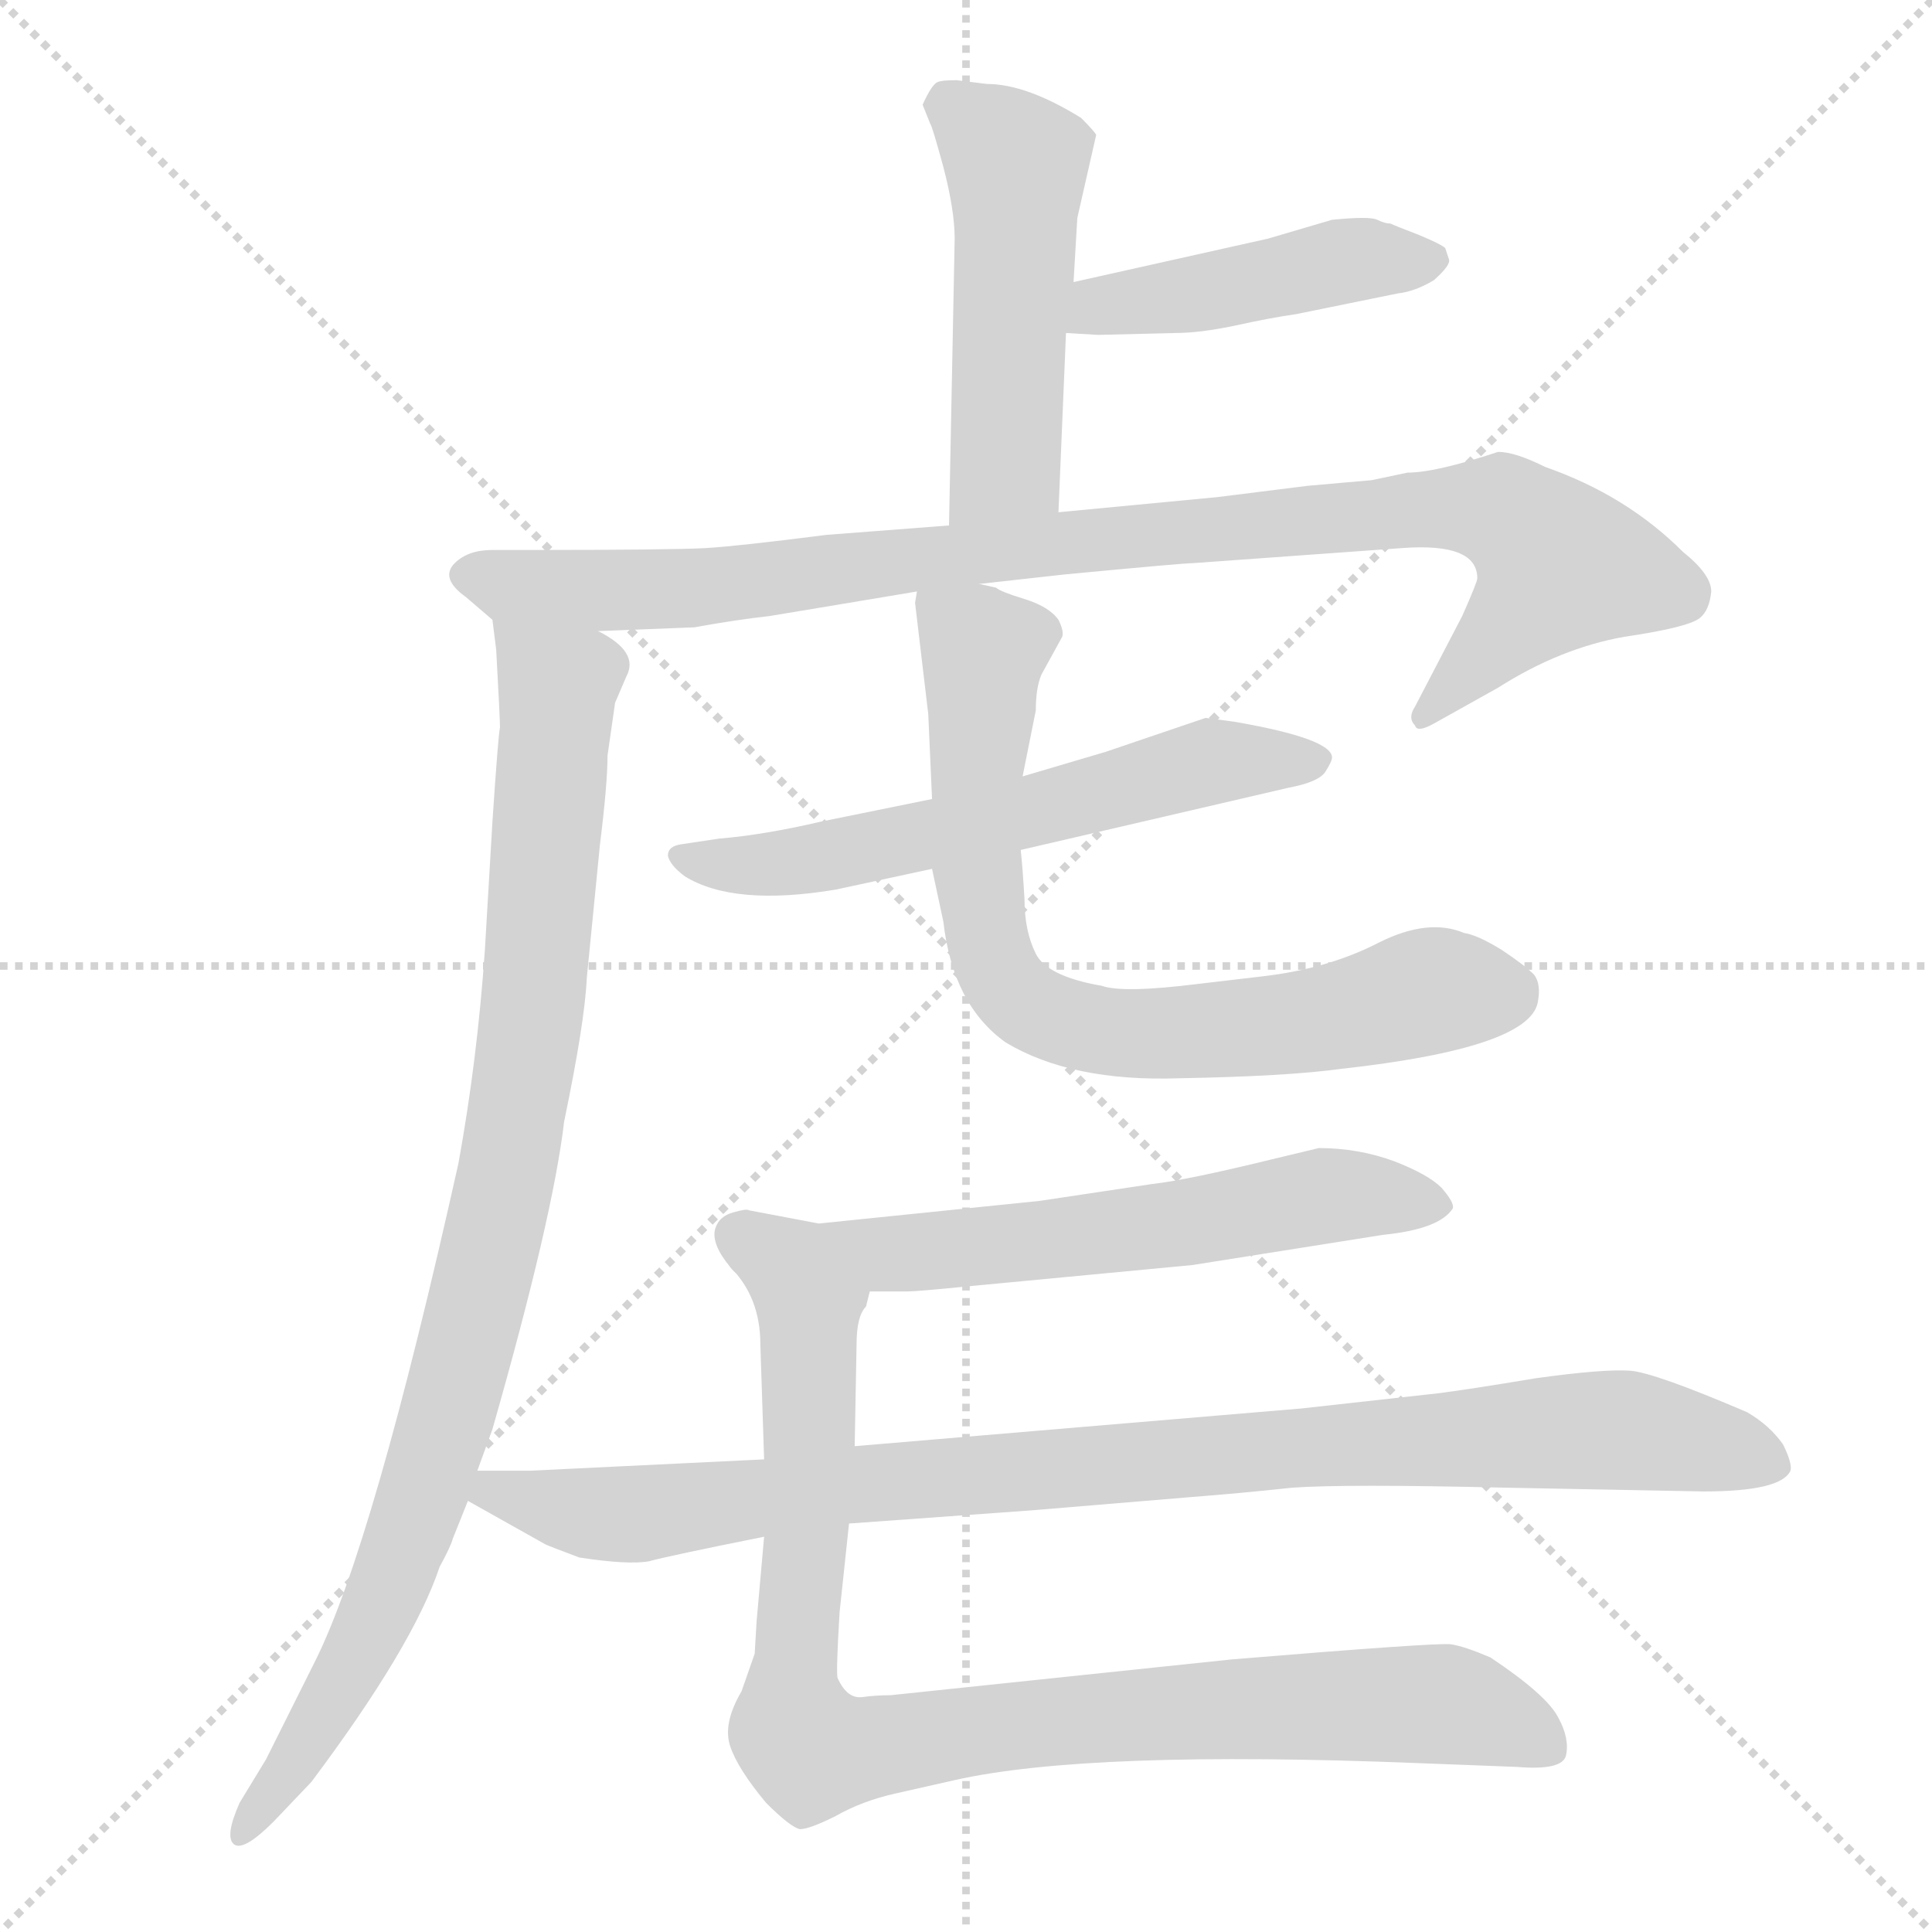 <svg xmlns="http://www.w3.org/2000/svg" version="1.1" viewBox="0 0 1024 1024">
  <g stroke="lightgray" stroke-dasharray="1,1" stroke-width="1" transform="scale(4, 4)">
    <line x1="0" y1="0" x2="256" y2="256" />
    <line x1="256" y1="0" x2="0" y2="256" />
    <line x1="128" y1="0" x2="128" y2="256" />
    <line x1="0" y1="128" x2="256" y2="128" />
  </g>
  <g transform="scale(1.0, -1.0) translate(0.0, -818.50)">
    <style type="text/css">
      
        @keyframes keyframes0 {
          from {
            stroke: blue;
            stroke-dashoffset: 496;
            stroke-width: 128;
          }
          62% {
            animation-timing-function: step-end;
            stroke: blue;
            stroke-dashoffset: 0;
            stroke-width: 128;
          }
          to {
            stroke: black;
            stroke-width: 1024;
          }
        }
        #make-me-a-hanzi-animation-0 {
          animation: keyframes0 0.654s both;
          animation-delay: 0s;
          animation-timing-function: linear;
        }
      
        @keyframes keyframes1 {
          from {
            stroke: blue;
            stroke-dashoffset: 451;
            stroke-width: 128;
          }
          59% {
            animation-timing-function: step-end;
            stroke: blue;
            stroke-dashoffset: 0;
            stroke-width: 128;
          }
          to {
            stroke: black;
            stroke-width: 1024;
          }
        }
        #make-me-a-hanzi-animation-1 {
          animation: keyframes1 0.617s both;
          animation-delay: 0.654s;
          animation-timing-function: linear;
        }
      
        @keyframes keyframes2 {
          from {
            stroke: blue;
            stroke-dashoffset: 957;
            stroke-width: 128;
          }
          76% {
            animation-timing-function: step-end;
            stroke: blue;
            stroke-dashoffset: 0;
            stroke-width: 128;
          }
          to {
            stroke: black;
            stroke-width: 1024;
          }
        }
        #make-me-a-hanzi-animation-2 {
          animation: keyframes2 1.029s both;
          animation-delay: 1.271s;
          animation-timing-function: linear;
        }
      
        @keyframes keyframes3 {
          from {
            stroke: blue;
            stroke-dashoffset: 941;
            stroke-width: 128;
          }
          75% {
            animation-timing-function: step-end;
            stroke: blue;
            stroke-dashoffset: 0;
            stroke-width: 128;
          }
          to {
            stroke: black;
            stroke-width: 1024;
          }
        }
        #make-me-a-hanzi-animation-3 {
          animation: keyframes3 1.016s both;
          animation-delay: 2.299s;
          animation-timing-function: linear;
        }
      
        @keyframes keyframes4 {
          from {
            stroke: blue;
            stroke-dashoffset: 600;
            stroke-width: 128;
          }
          66% {
            animation-timing-function: step-end;
            stroke: blue;
            stroke-dashoffset: 0;
            stroke-width: 128;
          }
          to {
            stroke: black;
            stroke-width: 1024;
          }
        }
        #make-me-a-hanzi-animation-4 {
          animation: keyframes4 0.738s both;
          animation-delay: 3.315s;
          animation-timing-function: linear;
        }
      
        @keyframes keyframes5 {
          from {
            stroke: blue;
            stroke-dashoffset: 749;
            stroke-width: 128;
          }
          71% {
            animation-timing-function: step-end;
            stroke: blue;
            stroke-dashoffset: 0;
            stroke-width: 128;
          }
          to {
            stroke: black;
            stroke-width: 1024;
          }
        }
        #make-me-a-hanzi-animation-5 {
          animation: keyframes5 0.86s both;
          animation-delay: 4.054s;
          animation-timing-function: linear;
        }
      
        @keyframes keyframes6 {
          from {
            stroke: blue;
            stroke-dashoffset: 630;
            stroke-width: 128;
          }
          67% {
            animation-timing-function: step-end;
            stroke: blue;
            stroke-dashoffset: 0;
            stroke-width: 128;
          }
          to {
            stroke: black;
            stroke-width: 1024;
          }
        }
        #make-me-a-hanzi-animation-6 {
          animation: keyframes6 0.763s both;
          animation-delay: 4.913s;
          animation-timing-function: linear;
        }
      
        @keyframes keyframes7 {
          from {
            stroke: blue;
            stroke-dashoffset: 924;
            stroke-width: 128;
          }
          75% {
            animation-timing-function: step-end;
            stroke: blue;
            stroke-dashoffset: 0;
            stroke-width: 128;
          }
          to {
            stroke: black;
            stroke-width: 1024;
          }
        }
        #make-me-a-hanzi-animation-7 {
          animation: keyframes7 1.002s both;
          animation-delay: 5.676s;
          animation-timing-function: linear;
        }
      
        @keyframes keyframes8 {
          from {
            stroke: blue;
            stroke-dashoffset: 944;
            stroke-width: 128;
          }
          75% {
            animation-timing-function: step-end;
            stroke: blue;
            stroke-dashoffset: 0;
            stroke-width: 128;
          }
          to {
            stroke: black;
            stroke-width: 1024;
          }
        }
        #make-me-a-hanzi-animation-8 {
          animation: keyframes8 1.018s both;
          animation-delay: 6.678s;
          animation-timing-function: linear;
        }
      
    </style>
    
      <path d="M 561 547 L 565 642 L 569 669 L 571 703 L 581 747 Q 580 749 573 756 Q 544 774 523 774 L 507 776 Q 499 776 497 775 Q 494 774 489 763 L 493 753 Q 494 752 500 730 Q 506 707 506 692 L 503 540 C 502 510 560 517 561 547 Z" fill="lightgray" />
    
      <path d="M 565 642 L 582 641 L 623 642 Q 636 642 655 646 Q 673 650 687 652 L 741 663 Q 750 664 760 670 Q 769 678 768 681 L 766 687 Q 764 689 752 694 Q 739 699 737 700 Q 734 700 730 702 Q 726 704 706 702 L 672 692 L 569 669 C 540 662 535 644 565 642 Z" fill="lightgray" />
    
      <path d="M 727 564 L 693 561 L 645 555 L 561 547 L 503 540 L 438 535 Q 391 529 374 528 Q 356 527 280 527 L 261 527 Q 248 527 241 520 Q 233 512 247 502 L 261 490 C 270 482 287 483 317 484 L 368 486 Q 390 490 408 492 L 486 505 L 519 509 L 564 514 Q 627 520 632 520 L 743 528 Q 783 531 783 512 Q 783 510 775 492 L 750 444 Q 746 438 750 434 Q 751 430 760 435 L 794 454 Q 827 475 861 481 Q 895 486 901 491 Q 906 495 907 505 Q 907 514 892 526 Q 862 556 819 571 Q 803 579 794 579 Q 761 568 746 568 L 727 564 Z" fill="lightgray" />
    
      <path d="M 261 490 L 263 474 Q 265 438 265 433 Q 264 428 261 383 L 257 315 Q 253 257 243 202 Q 198 0 167 -62 L 141 -114 L 127 -137 Q 119 -155 124 -159 Q 129 -163 145 -147 L 165 -126 Q 219 -54 233 -12 Q 239 -1 240 3 L 248 23 L 253 39 L 261 61 Q 293 173 299 224 Q 310 277 311 300 L 318 371 Q 322 403 322 418 L 326 446 L 332 460 Q 339 473 317 484 C 294 503 258 520 261 490 Z" fill="lightgray" />
    
      <path d="M 494 395 L 435 383 Q 405 376 381 374 L 361 371 Q 354 370 354 365 Q 355 360 363 354 Q 389 338 443 347 L 494 358 L 541 368 L 683 401 Q 699 404 702.5 409.5 Q 706 415 706 417 Q 706 427 654 436 L 639 438 L 586 420 L 542 407 L 494 395 Z" fill="lightgray" />
    
      <path d="M 486 505 L 485 499 L 492 440 L 494 395 L 494 358 L 500 330 Q 505 286 533 266 Q 568 245 625 247 Q 682 248 711 252 Q 810 263 815 287 Q 817 297 813 302 Q 808 307 796 315 Q 783 323 776 324 Q 757 332 731 319 Q 704 305 669 301 L 635 297 Q 595 292 584 296 Q 555 301 549 313 Q 543 325 543 342 Q 542 359 541 368 L 542 407 L 549 442 Q 549 454 552 461 L 563 481 Q 564 484 561 490 Q 556 497 543 501 Q 530 505 528 507 L 519 509 C 491 518 486 520 486 505 Z" fill="lightgray" />
    
      <path d="M 461 134 L 481 134 Q 486 134 516 137 L 632 148 L 733 164 Q 763 167 770 178 Q 771 181 764 189 Q 757 196 739 203 Q 720 210 699 210 L 674 204 Q 629 193 611 191 L 551 182 L 434 170 L 397 177 Q 396 178 389 176 Q 381 174 379 167 Q 377 159 387 147 C 396 134 431 134 461 134 Z" fill="lightgray" />
    
      <path d="M 405 4 L 401 -41 L 400 -58 Q 399 -61 393 -78 Q 383 -95 387 -107 Q 391 -119 406 -137 Q 419 -150 424 -151 Q 429 -151 443 -144 Q 457 -136 475 -132 L 506 -125 Q 577 -109 752 -116 L 804 -118 Q 828 -120 830 -112 Q 832 -103 826 -92 Q 820 -80 790 -60 Q 776 -54 769 -53 Q 762 -52 653 -61 L 472 -80 Q 464 -80 457 -81 Q 449 -82 444 -71 Q 443 -69 445 -36 L 450 11 L 453 52 L 454 106 Q 454 121 459 126 L 461 134 C 470 163 371 172 387 147 Q 403 131 403 106 L 405 45 L 405 4 Z" fill="lightgray" />
    
      <path d="M 248 23 L 289 0 Q 291 -1 307 -7 Q 333 -11 344 -9 Q 355 -6 405 4 L 450 11 L 547 18 L 631 25 Q 657 27 685 30 Q 713 32 798 30 L 903 28 Q 944 28 949 39 Q 950 43 945 53 Q 938 63 926 70 Q 877 91 864 92 Q 850 93 814 88 Q 778 82 762 80 L 690 72 L 453 52 L 405 45 L 281 39 L 253 39 C 223 39 222 38 248 23 Z" fill="lightgray" />
    
    
      <clipPath id="make-me-a-hanzi-clip-0">
        <path d="M 561 547 L 565 642 L 569 669 L 571 703 L 581 747 Q 580 749 573 756 Q 544 774 523 774 L 507 776 Q 499 776 497 775 Q 494 774 489 763 L 493 753 Q 494 752 500 730 Q 506 707 506 692 L 503 540 C 502 510 560 517 561 547 Z" />
      </clipPath>
      <path clip-path="url(#make-me-a-hanzi-clip-0)" d="M 503 763 L 531 740 L 539 718 L 533 573 L 509 547" fill="none" id="make-me-a-hanzi-animation-0" stroke-dasharray="368 736" stroke-linecap="round" />
    
      <clipPath id="make-me-a-hanzi-clip-1">
        <path d="M 565 642 L 582 641 L 623 642 Q 636 642 655 646 Q 673 650 687 652 L 741 663 Q 750 664 760 670 Q 769 678 768 681 L 766 687 Q 764 689 752 694 Q 739 699 737 700 Q 734 700 730 702 Q 726 704 706 702 L 672 692 L 569 669 C 540 662 535 644 565 642 Z" />
      </clipPath>
      <path clip-path="url(#make-me-a-hanzi-clip-1)" d="M 570 648 L 583 657 L 715 681 L 760 682" fill="none" id="make-me-a-hanzi-animation-1" stroke-dasharray="323 646" stroke-linecap="round" />
    
      <clipPath id="make-me-a-hanzi-clip-2">
        <path d="M 727 564 L 693 561 L 645 555 L 561 547 L 503 540 L 438 535 Q 391 529 374 528 Q 356 527 280 527 L 261 527 Q 248 527 241 520 Q 233 512 247 502 L 261 490 C 270 482 287 483 317 484 L 368 486 Q 390 490 408 492 L 486 505 L 519 509 L 564 514 Q 627 520 632 520 L 743 528 Q 783 531 783 512 Q 783 510 775 492 L 750 444 Q 746 438 750 434 Q 751 430 760 435 L 794 454 Q 827 475 861 481 Q 895 486 901 491 Q 906 495 907 505 Q 907 514 892 526 Q 862 556 819 571 Q 803 579 794 579 Q 761 568 746 568 L 727 564 Z" />
      </clipPath>
      <path clip-path="url(#make-me-a-hanzi-clip-2)" d="M 249 513 L 270 507 L 372 507 L 584 533 L 795 548 L 828 518 L 755 439" fill="none" id="make-me-a-hanzi-animation-2" stroke-dasharray="829 1658" stroke-linecap="round" />
    
      <clipPath id="make-me-a-hanzi-clip-3">
        <path d="M 261 490 L 263 474 Q 265 438 265 433 Q 264 428 261 383 L 257 315 Q 253 257 243 202 Q 198 0 167 -62 L 141 -114 L 127 -137 Q 119 -155 124 -159 Q 129 -163 145 -147 L 165 -126 Q 219 -54 233 -12 Q 239 -1 240 3 L 248 23 L 253 39 L 261 61 Q 293 173 299 224 Q 310 277 311 300 L 318 371 Q 322 403 322 418 L 326 446 L 332 460 Q 339 473 317 484 C 294 503 258 520 261 490 Z" />
      </clipPath>
      <path clip-path="url(#make-me-a-hanzi-clip-3)" d="M 268 487 L 296 455 L 281 273 L 265 177 L 236 64 L 199 -40 L 160 -111 L 127 -154" fill="none" id="make-me-a-hanzi-animation-3" stroke-dasharray="813 1626" stroke-linecap="round" />
    
      <clipPath id="make-me-a-hanzi-clip-4">
        <path d="M 494 395 L 435 383 Q 405 376 381 374 L 361 371 Q 354 370 354 365 Q 355 360 363 354 Q 389 338 443 347 L 494 358 L 541 368 L 683 401 Q 699 404 702.5 409.5 Q 706 415 706 417 Q 706 427 654 436 L 639 438 L 586 420 L 542 407 L 494 395 Z" />
      </clipPath>
      <path clip-path="url(#make-me-a-hanzi-clip-4)" d="M 362 363 L 417 361 L 544 387 L 640 415 L 699 416" fill="none" id="make-me-a-hanzi-animation-4" stroke-dasharray="472 944" stroke-linecap="round" />
    
      <clipPath id="make-me-a-hanzi-clip-5">
        <path d="M 486 505 L 485 499 L 492 440 L 494 395 L 494 358 L 500 330 Q 505 286 533 266 Q 568 245 625 247 Q 682 248 711 252 Q 810 263 815 287 Q 817 297 813 302 Q 808 307 796 315 Q 783 323 776 324 Q 757 332 731 319 Q 704 305 669 301 L 635 297 Q 595 292 584 296 Q 555 301 549 313 Q 543 325 543 342 Q 542 359 541 368 L 542 407 L 549 442 Q 549 454 552 461 L 563 481 Q 564 484 561 490 Q 556 497 543 501 Q 530 505 528 507 L 519 509 C 491 518 486 520 486 505 Z" />
      </clipPath>
      <path clip-path="url(#make-me-a-hanzi-clip-5)" d="M 492 501 L 521 473 L 518 356 L 526 312 L 542 287 L 585 271 L 616 270 L 692 277 L 751 292 L 798 292" fill="none" id="make-me-a-hanzi-animation-5" stroke-dasharray="621 1242" stroke-linecap="round" />
    
      <clipPath id="make-me-a-hanzi-clip-6">
        <path d="M 461 134 L 481 134 Q 486 134 516 137 L 632 148 L 733 164 Q 763 167 770 178 Q 771 181 764 189 Q 757 196 739 203 Q 720 210 699 210 L 674 204 Q 629 193 611 191 L 551 182 L 434 170 L 397 177 Q 396 178 389 176 Q 381 174 379 167 Q 377 159 387 147 C 396 134 431 134 461 134 Z" />
      </clipPath>
      <path clip-path="url(#make-me-a-hanzi-clip-6)" d="M 391 164 L 466 153 L 623 169 L 704 185 L 762 180" fill="none" id="make-me-a-hanzi-animation-6" stroke-dasharray="502 1004" stroke-linecap="round" />
    
      <clipPath id="make-me-a-hanzi-clip-7">
        <path d="M 405 4 L 401 -41 L 400 -58 Q 399 -61 393 -78 Q 383 -95 387 -107 Q 391 -119 406 -137 Q 419 -150 424 -151 Q 429 -151 443 -144 Q 457 -136 475 -132 L 506 -125 Q 577 -109 752 -116 L 804 -118 Q 828 -120 830 -112 Q 832 -103 826 -92 Q 820 -80 790 -60 Q 776 -54 769 -53 Q 762 -52 653 -61 L 472 -80 Q 464 -80 457 -81 Q 449 -82 444 -71 Q 443 -69 445 -36 L 450 11 L 453 52 L 454 106 Q 454 121 459 126 L 461 134 C 470 163 371 172 387 147 Q 403 131 403 106 L 405 45 L 405 4 Z" />
      </clipPath>
      <path clip-path="url(#make-me-a-hanzi-clip-7)" d="M 394 143 L 429 113 L 428 5 L 419 -80 L 421 -98 L 430 -109 L 668 -85 L 773 -86 L 820 -107" fill="none" id="make-me-a-hanzi-animation-7" stroke-dasharray="796 1592" stroke-linecap="round" />
    
      <clipPath id="make-me-a-hanzi-clip-8">
        <path d="M 248 23 L 289 0 Q 291 -1 307 -7 Q 333 -11 344 -9 Q 355 -6 405 4 L 450 11 L 547 18 L 631 25 Q 657 27 685 30 Q 713 32 798 30 L 903 28 Q 944 28 949 39 Q 950 43 945 53 Q 938 63 926 70 Q 877 91 864 92 Q 850 93 814 88 Q 778 82 762 80 L 690 72 L 453 52 L 405 45 L 281 39 L 253 39 C 223 39 222 38 248 23 Z" />
      </clipPath>
      <path clip-path="url(#make-me-a-hanzi-clip-8)" d="M 258 24 L 262 28 L 330 16 L 450 32 L 859 61 L 939 44" fill="none" id="make-me-a-hanzi-animation-8" stroke-dasharray="816 1632" stroke-linecap="round" />
    
  </g>
</svg>